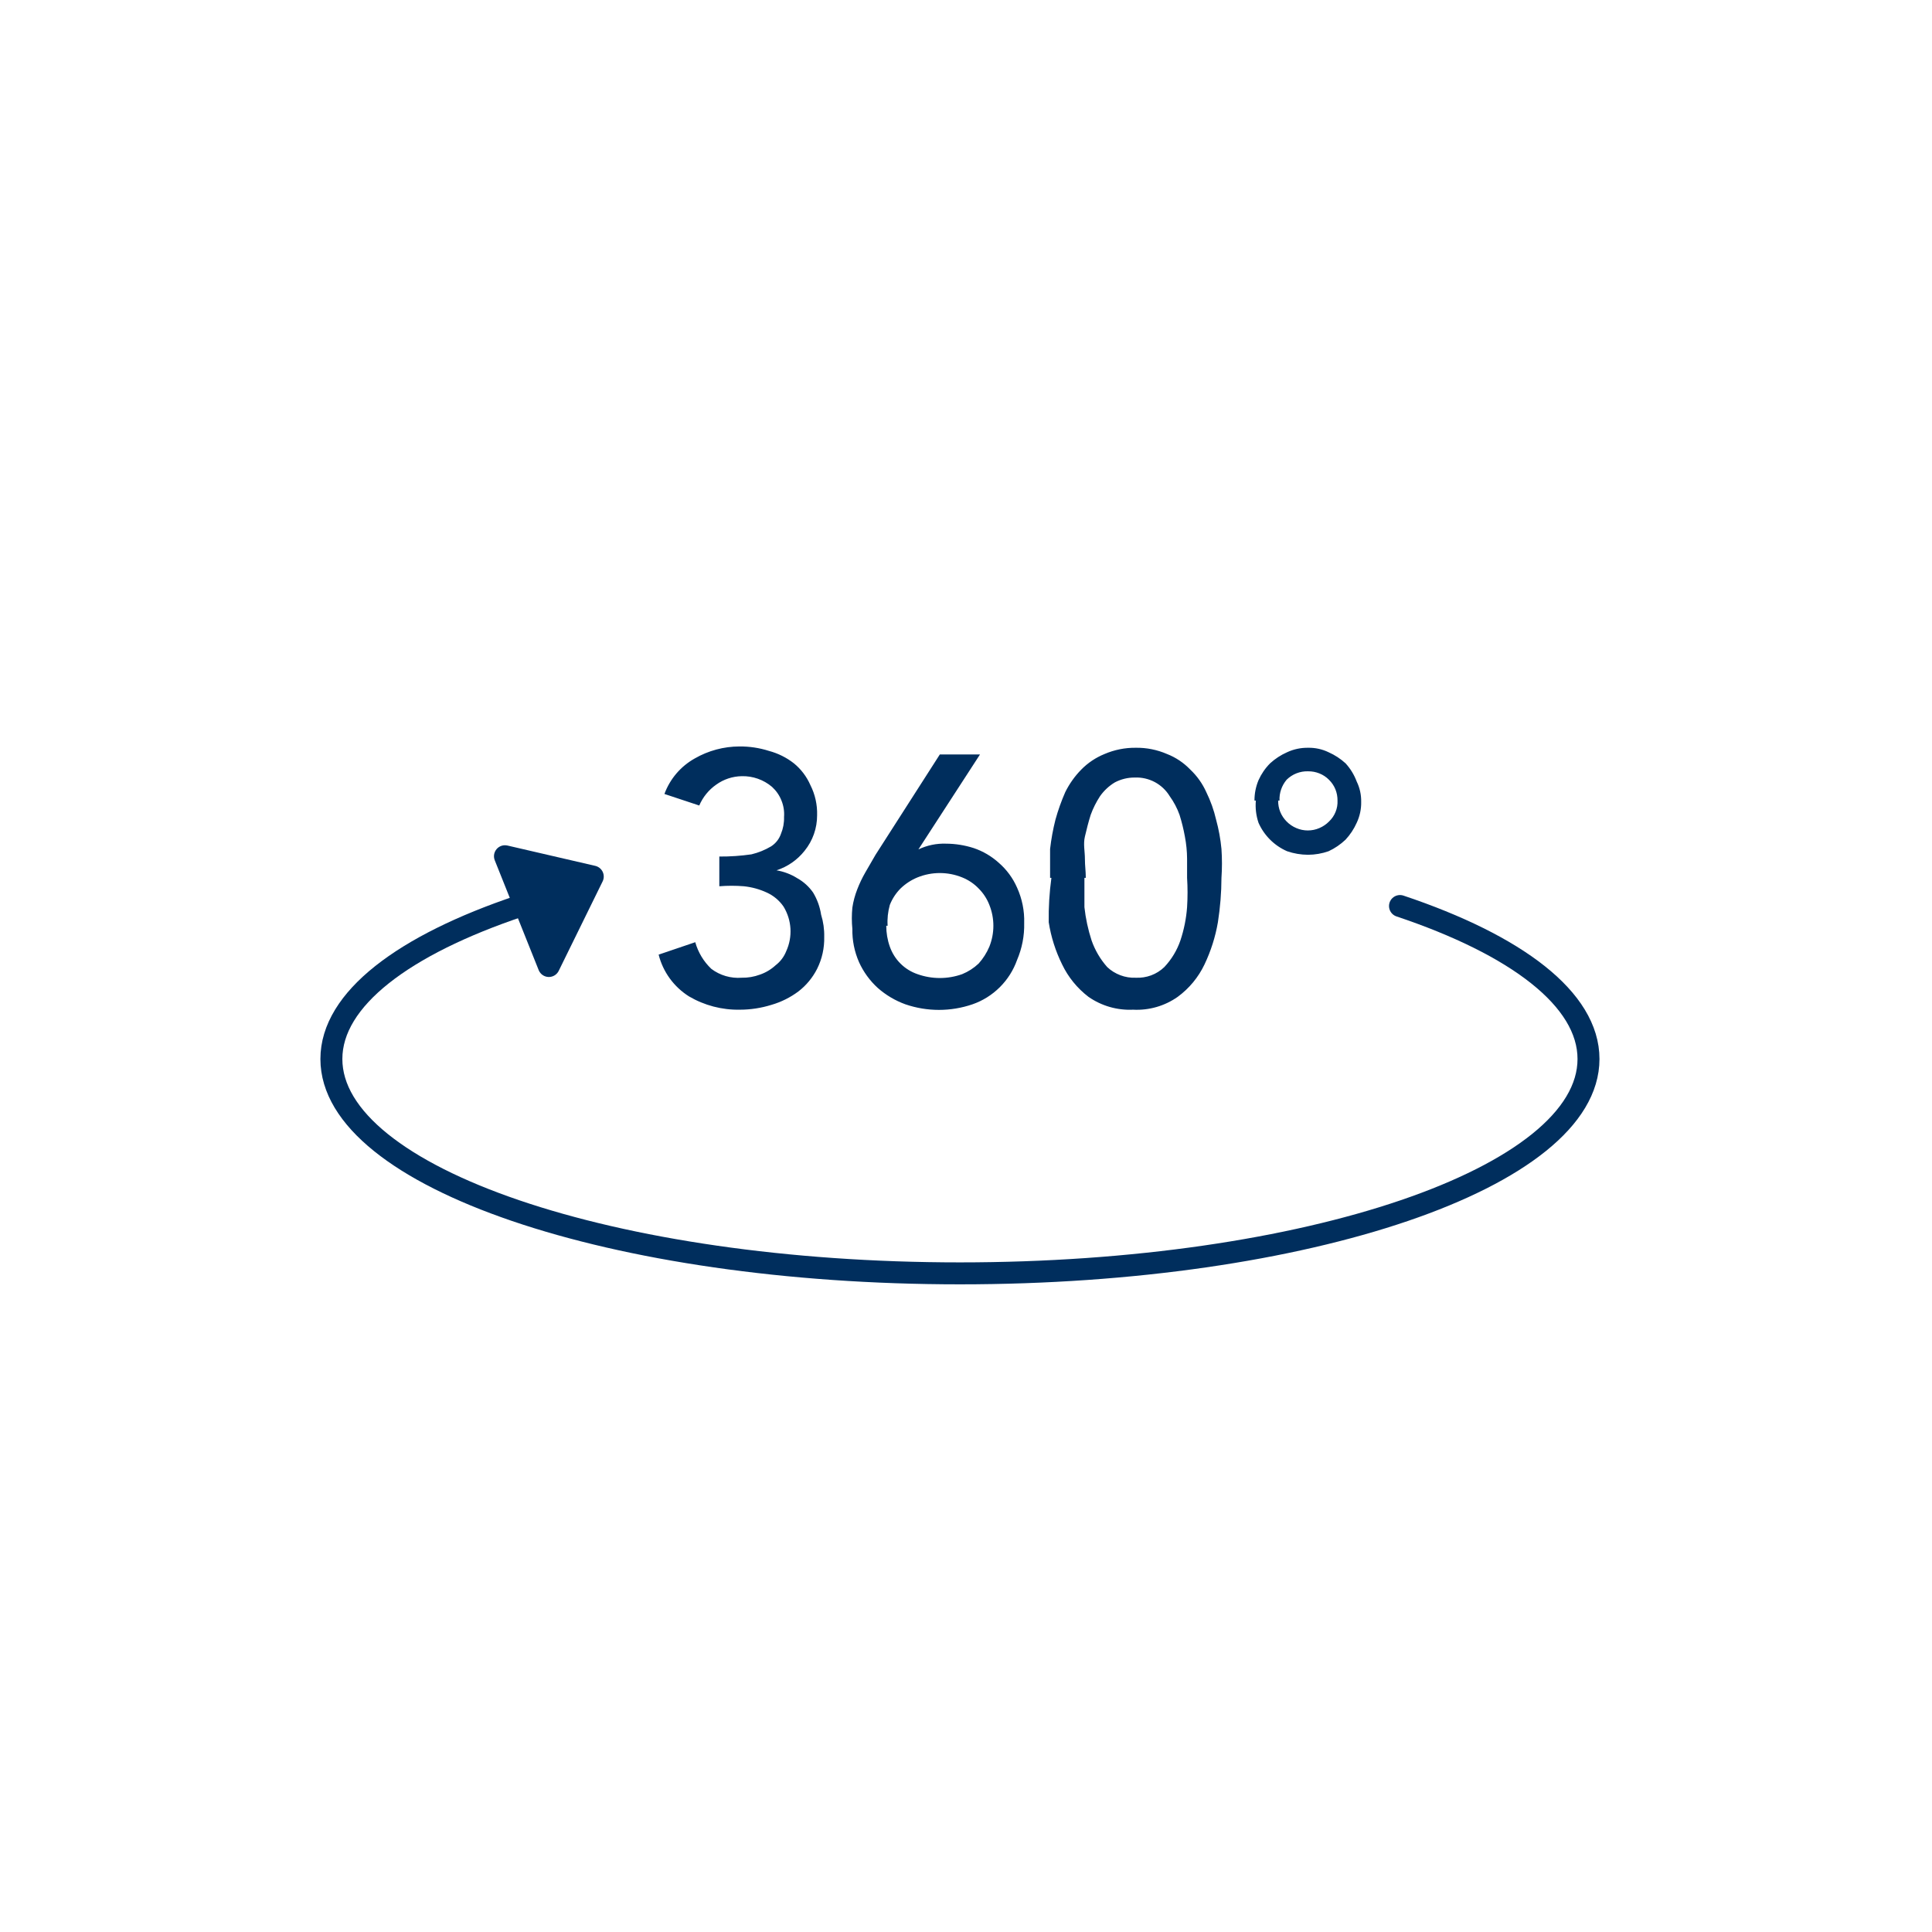 <svg width="44" height="44" viewBox="0 0 44 44" fill="none" xmlns="http://www.w3.org/2000/svg">
<g filter="url(#filter0_d_203_1534)">
<path d="M40 20C40 10.059 31.941 2 22 2C12.059 2 4 10.059 4 20C4 29.941 12.059 38 22 38C31.941 38 40 29.941 40 20Z" fill="white"/>
<path d="M15.834 19.458C15.899 19.689 16.025 19.899 16.2 20.065C16.397 20.214 16.643 20.286 16.891 20.267C17.033 20.27 17.174 20.246 17.308 20.196C17.439 20.151 17.561 20.078 17.663 19.984C17.773 19.9 17.857 19.788 17.907 19.66C17.98 19.5 18.012 19.323 18.002 19.148C17.991 18.971 17.938 18.801 17.846 18.649C17.75 18.508 17.616 18.396 17.46 18.326C17.296 18.25 17.121 18.203 16.942 18.184C16.756 18.169 16.569 18.169 16.382 18.184V17.507C16.627 17.509 16.872 17.492 17.114 17.457C17.272 17.419 17.423 17.358 17.562 17.275C17.666 17.208 17.745 17.108 17.785 16.992C17.836 16.87 17.86 16.739 17.856 16.608C17.866 16.48 17.846 16.352 17.798 16.233C17.751 16.113 17.677 16.007 17.582 15.92C17.39 15.757 17.143 15.67 16.891 15.677C16.682 15.681 16.48 15.748 16.311 15.87C16.14 15.989 16.007 16.154 15.925 16.345L15.132 16.082C15.258 15.739 15.503 15.452 15.823 15.273C16.132 15.095 16.483 15.001 16.84 15C17.067 14.998 17.294 15.032 17.511 15.101C17.718 15.156 17.912 15.252 18.08 15.384C18.243 15.517 18.372 15.687 18.456 15.88C18.564 16.093 18.616 16.329 18.609 16.567C18.61 16.861 18.51 17.147 18.324 17.376C18.16 17.584 17.937 17.739 17.684 17.821C17.853 17.849 18.016 17.911 18.161 18.003C18.303 18.082 18.424 18.193 18.517 18.326C18.611 18.481 18.673 18.653 18.7 18.831C18.751 18.995 18.775 19.166 18.771 19.337C18.777 19.589 18.722 19.839 18.609 20.065C18.507 20.266 18.361 20.443 18.182 20.58C17.998 20.717 17.792 20.82 17.572 20.884C17.338 20.957 17.095 20.995 16.85 20.995C16.443 21.003 16.042 20.898 15.691 20.692C15.347 20.475 15.099 20.135 15 19.741L15.834 19.458ZM20.916 17.345C21.112 17.251 21.329 17.206 21.546 17.214C21.76 17.215 21.973 17.249 22.177 17.315C22.387 17.386 22.581 17.5 22.746 17.649C22.925 17.804 23.068 17.998 23.163 18.215C23.278 18.469 23.334 18.745 23.325 19.023C23.332 19.312 23.276 19.598 23.163 19.863C23.08 20.096 22.946 20.308 22.77 20.483C22.594 20.658 22.381 20.792 22.146 20.873C21.652 21.042 21.115 21.042 20.621 20.873C20.389 20.789 20.176 20.663 19.991 20.5C19.81 20.335 19.665 20.136 19.564 19.913C19.459 19.674 19.407 19.416 19.412 19.155C19.396 18.994 19.396 18.831 19.412 18.67C19.433 18.528 19.471 18.389 19.523 18.255C19.574 18.123 19.635 17.994 19.706 17.871L19.94 17.467L21.404 15.182H22.319L20.916 17.345ZM20.184 19.084C20.184 19.246 20.211 19.407 20.265 19.559C20.316 19.704 20.399 19.837 20.508 19.945C20.617 20.054 20.75 20.136 20.896 20.186C21.224 20.303 21.584 20.303 21.912 20.186C22.052 20.129 22.179 20.047 22.288 19.944C22.39 19.83 22.473 19.7 22.532 19.559C22.654 19.254 22.654 18.914 22.532 18.609C22.478 18.469 22.395 18.342 22.288 18.235C22.183 18.125 22.054 18.039 21.912 17.982C21.587 17.85 21.221 17.85 20.896 17.982C20.752 18.041 20.621 18.127 20.509 18.235C20.403 18.342 20.32 18.469 20.265 18.609C20.222 18.763 20.204 18.924 20.215 19.084H20.184ZM23.915 17.992C23.915 17.78 23.915 17.558 23.915 17.335C23.941 17.11 23.981 16.888 24.037 16.668C24.096 16.454 24.171 16.245 24.26 16.041C24.354 15.851 24.477 15.677 24.626 15.526C24.776 15.373 24.956 15.253 25.155 15.172C25.379 15.076 25.622 15.027 25.866 15.03C26.111 15.026 26.354 15.075 26.578 15.172C26.778 15.25 26.958 15.371 27.107 15.526C27.262 15.672 27.386 15.847 27.473 16.041C27.571 16.241 27.646 16.451 27.696 16.668C27.756 16.887 27.797 17.11 27.818 17.335C27.833 17.554 27.833 17.774 27.818 17.992C27.817 18.331 27.789 18.669 27.737 19.003C27.68 19.336 27.577 19.659 27.432 19.964C27.293 20.256 27.084 20.51 26.822 20.702C26.526 20.911 26.168 21.014 25.805 20.995C25.443 21.012 25.086 20.909 24.789 20.702C24.533 20.506 24.327 20.253 24.189 19.964C24.039 19.661 23.936 19.337 23.884 19.003C23.879 18.665 23.899 18.327 23.945 17.992H23.915ZM24.697 17.992C24.697 18.174 24.697 18.407 24.697 18.66C24.725 18.917 24.78 19.171 24.86 19.418C24.938 19.641 25.059 19.847 25.216 20.024C25.302 20.106 25.405 20.169 25.517 20.211C25.628 20.253 25.747 20.272 25.866 20.267C25.986 20.273 26.105 20.254 26.217 20.213C26.329 20.171 26.431 20.107 26.517 20.024C26.681 19.85 26.806 19.643 26.883 19.418C26.965 19.172 27.016 18.918 27.035 18.66C27.049 18.437 27.049 18.215 27.035 17.992C27.035 17.861 27.035 17.72 27.035 17.558C27.034 17.388 27.017 17.219 26.985 17.052C26.955 16.885 26.914 16.719 26.863 16.557C26.809 16.405 26.733 16.263 26.639 16.132C26.557 15.997 26.44 15.887 26.301 15.812C26.161 15.738 26.004 15.701 25.846 15.708C25.687 15.706 25.529 15.745 25.389 15.819C25.256 15.899 25.142 16.006 25.053 16.132C24.966 16.265 24.894 16.408 24.84 16.557C24.789 16.719 24.748 16.88 24.708 17.052C24.667 17.224 24.708 17.386 24.708 17.558C24.708 17.73 24.728 17.821 24.728 17.992H24.697ZM28.57 16.233C28.569 16.074 28.6 15.916 28.662 15.768C28.726 15.626 28.815 15.495 28.926 15.384C29.04 15.28 29.171 15.194 29.312 15.132C29.462 15.062 29.625 15.028 29.79 15.03C29.952 15.027 30.112 15.061 30.258 15.132C30.399 15.194 30.53 15.28 30.644 15.384C30.755 15.505 30.841 15.646 30.898 15.799C30.969 15.944 31.003 16.103 31 16.264C31.003 16.428 30.968 16.59 30.898 16.739C30.835 16.88 30.749 17.01 30.644 17.123C30.53 17.231 30.4 17.32 30.258 17.386C30.108 17.439 29.949 17.466 29.79 17.467C29.627 17.466 29.466 17.439 29.312 17.386C29.022 17.259 28.79 17.028 28.662 16.739C28.607 16.576 28.586 16.404 28.601 16.233H28.57ZM29.109 16.233C29.108 16.322 29.124 16.409 29.157 16.491C29.19 16.572 29.24 16.646 29.302 16.709C29.365 16.773 29.44 16.824 29.523 16.859C29.606 16.895 29.695 16.913 29.785 16.913C29.875 16.913 29.964 16.895 30.047 16.859C30.13 16.824 30.205 16.773 30.268 16.709C30.332 16.648 30.383 16.574 30.416 16.492C30.45 16.41 30.465 16.322 30.461 16.233C30.462 16.145 30.446 16.058 30.413 15.976C30.38 15.895 30.33 15.821 30.267 15.759C30.205 15.696 30.131 15.647 30.048 15.614C29.966 15.581 29.879 15.565 29.79 15.566C29.7 15.563 29.61 15.579 29.526 15.612C29.442 15.645 29.366 15.695 29.302 15.758C29.19 15.891 29.132 16.06 29.14 16.233H29.109Z" fill="#002E5D"/>
<path d="M11.839 18.634C9.195 19.521 7.547 20.753 7.547 22.118C7.547 24.814 13.956 27 21.862 27C29.767 27 36.177 24.814 36.177 22.118C36.177 20.753 34.532 19.521 31.884 18.634" stroke="#002E5D" stroke-width="0.5" stroke-miterlimit="10" stroke-linecap="round"/>
<path d="M11.5 17.5L13.5 17.963L12.5 20L11.5 17.5Z" fill="#002E5D" stroke="#002E5D" stroke-width="0.5" stroke-linecap="round" stroke-linejoin="round"/>
</g>
<defs>
<filter id="filter0_d_203_1534" x="0" y="0" width="44" height="44" filterUnits="userSpaceOnUse" color-interpolation-filters="sRGB">
<feFlood flood-opacity="0" result="BackgroundImageFix"/>
<feColorMatrix in="SourceAlpha" type="matrix" values="0 0 0 0 0 0 0 0 0 0 0 0 0 0 0 0 0 0 127 0" result="hardAlpha"/>
<feOffset dy="2"/>
<feGaussianBlur stdDeviation="2"/>
<feComposite in2="hardAlpha" operator="out"/>
<feColorMatrix type="matrix" values="0 0 0 0 0 0 0 0 0 0 0 0 0 0 0 0 0 0 0.15 0"/>
<feBlend mode="normal" in2="BackgroundImageFix" result="effect1_dropShadow_203_1534"/>
<feBlend mode="normal" in="SourceGraphic" in2="effect1_dropShadow_203_1534" result="shape"/>
</filter>
</defs>
</svg>
